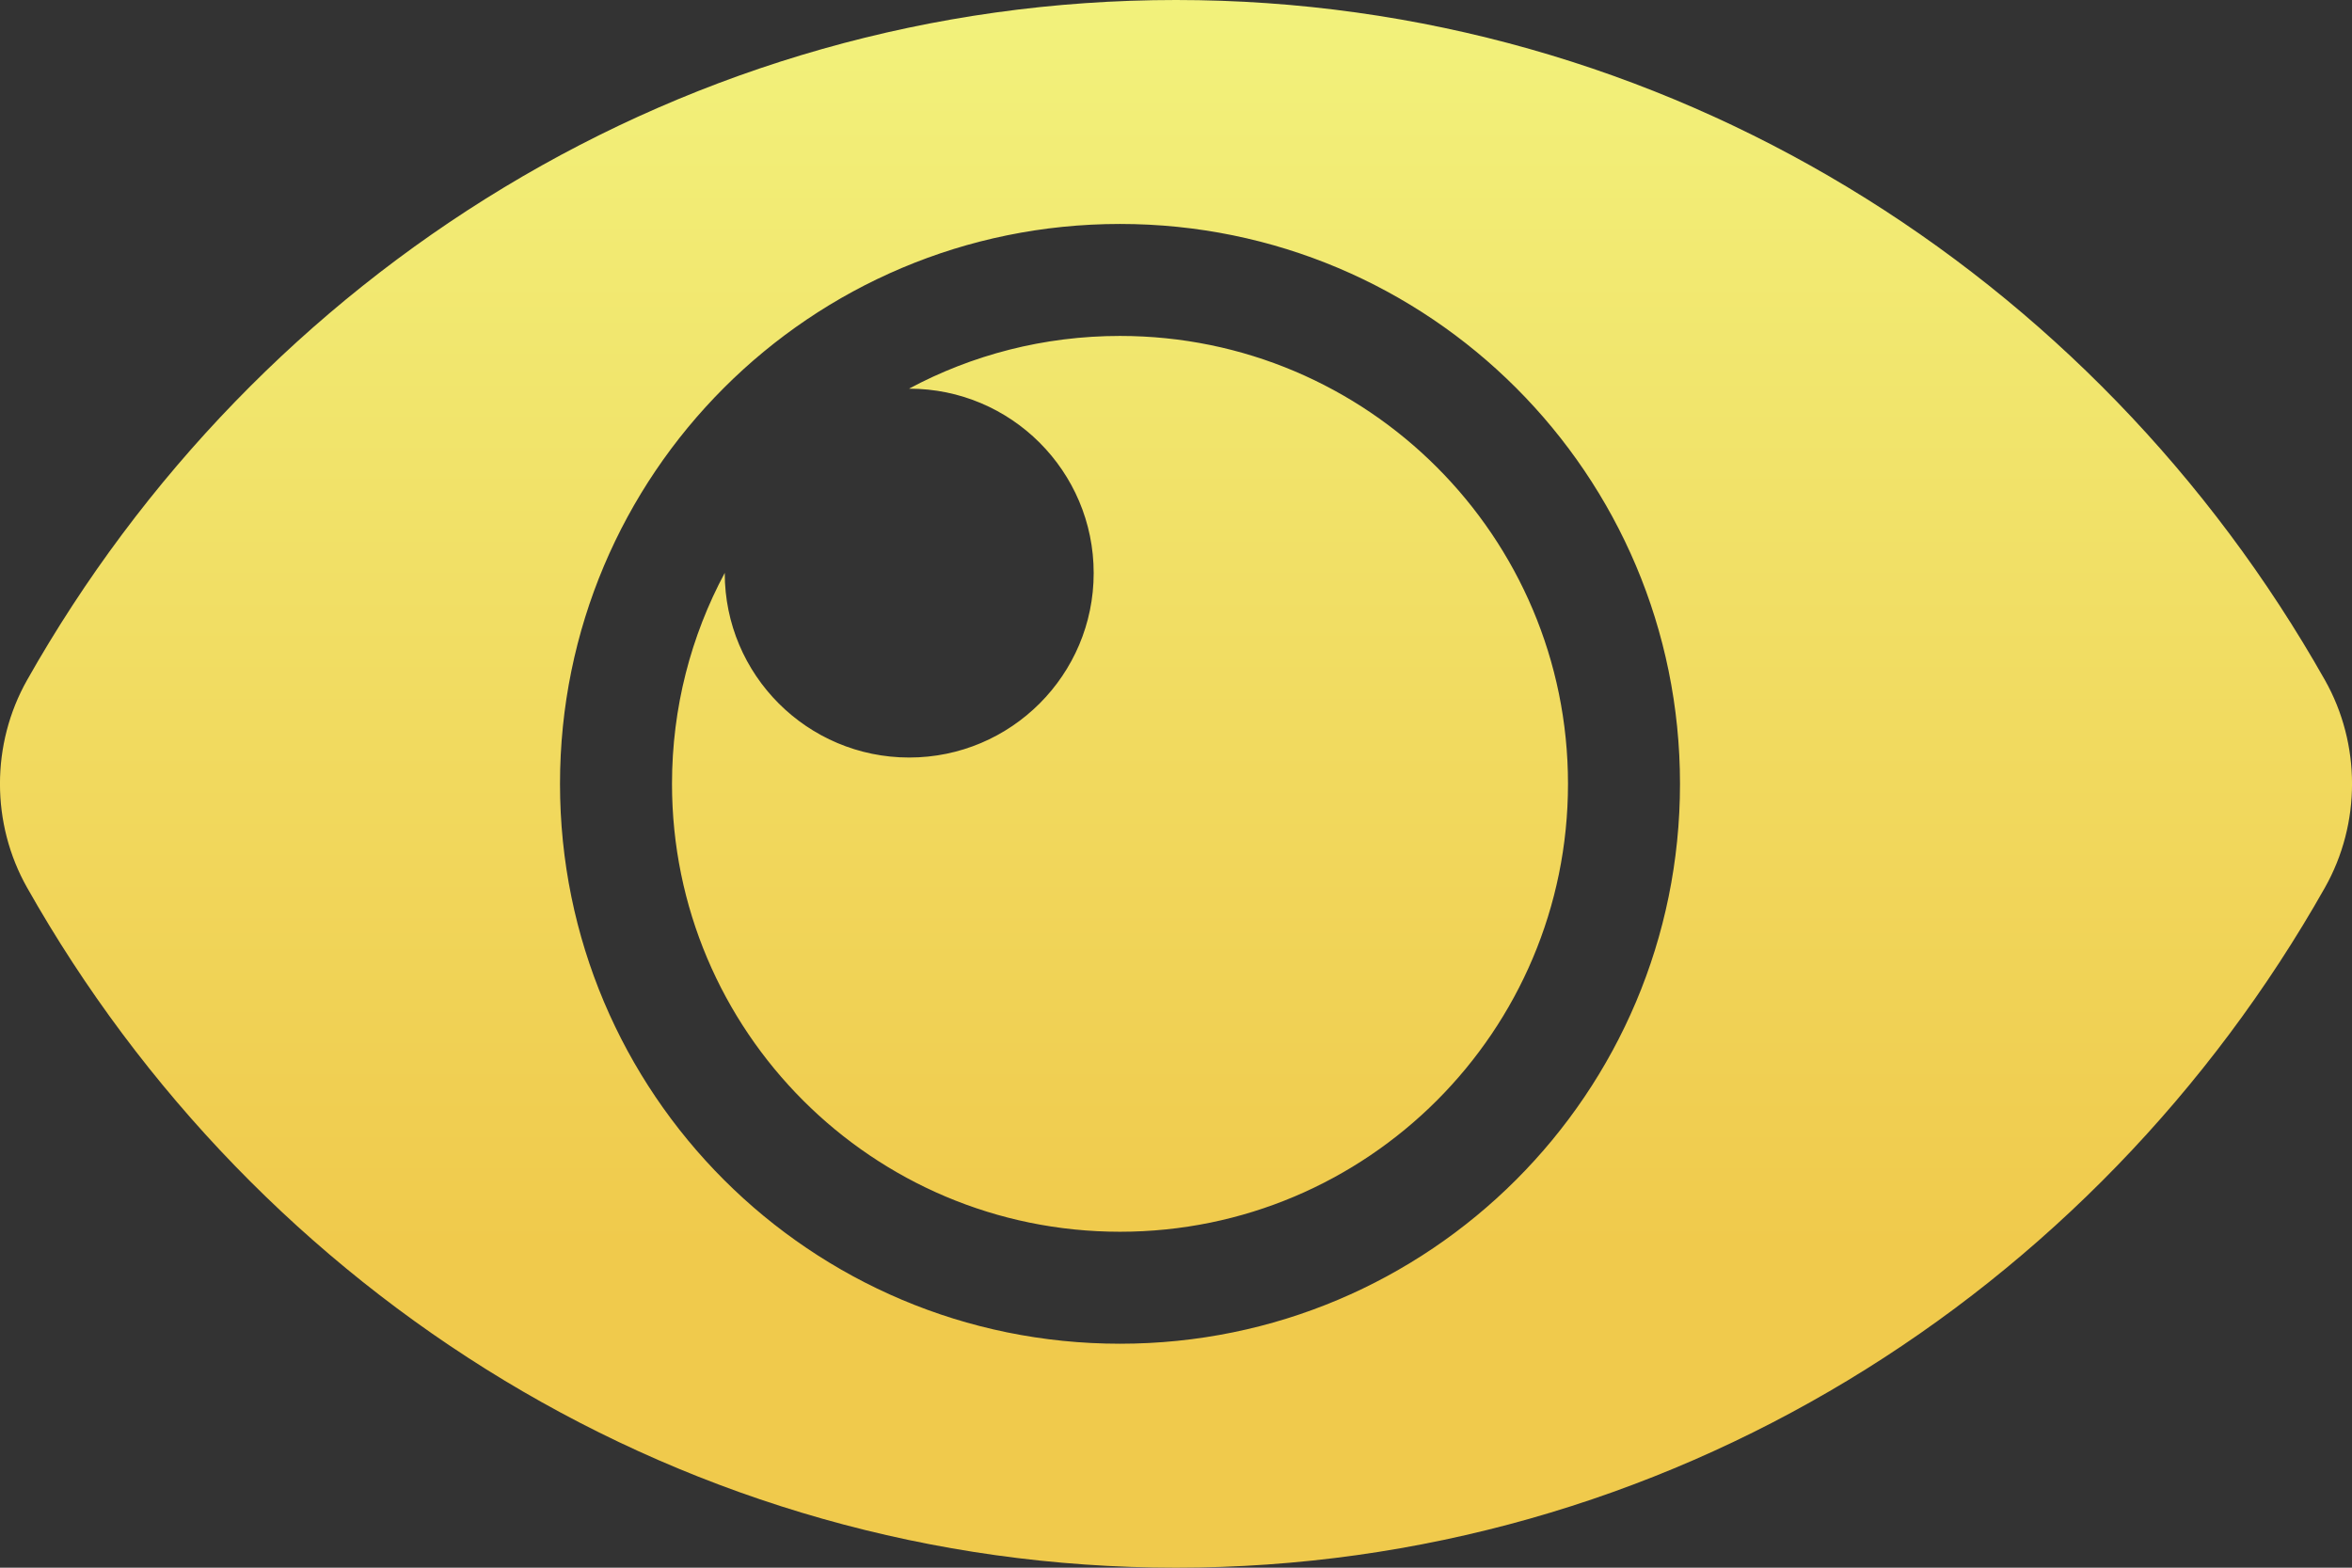 <?xml version="1.0" encoding="UTF-8"?>
<svg width="21px" height="14px" viewBox="0 0 21 14" version="1.1" xmlns="http://www.w3.org/2000/svg" xmlns:xlink="http://www.w3.org/1999/xlink">
    <rect x="0" y="0" width="21" height="14" fill="#333333" stroke="none"/>
    <!-- Generator: Sketch 59.1 (86144) - https://sketch.com -->
    <title>Shape</title>
    <desc>Created with Sketch.</desc>
    <defs>
        <linearGradient x1="53.857%" y1="79.297%" x2="53.857%" y2="0%" id="linearGradient-1">
            <stop stop-color="#F0CA4C" offset="0%"></stop>
            <stop stop-color="#F2F27C" offset="100%"></stop>
        </linearGradient>
    </defs>
    <g id="Page-1" stroke="none" stroke-width="1" fill="none" fill-rule="evenodd">
        <path d="M20.758,6.073 C18.702,2.433 14.868,0 10.5,0 C6.13,0 2.297,2.435 0.242,6.073 C-0.081,6.645 -0.081,7.355 0.242,7.927 C2.298,11.567 6.132,14 10.5,14 C14.87,14 18.703,11.565 20.758,7.927 C21.081,7.355 21.081,6.645 20.758,6.073 Z M10,12 C7.237,12 5,9.764 5,7 C5,4.237 7.236,2 10,2 C12.763,2 15,4.236 15,7 C15,9.763 12.764,12 10,12 Z M14,7 C14,9.209 12.209,11 10,11 C7.791,11 6,9.209 6,7 C6,6.319 6.17,5.678 6.471,5.116 L6.471,5.118 C6.471,6.027 7.208,6.765 8.118,6.765 C9.027,6.765 9.765,6.027 9.765,5.118 C9.765,4.208 9.027,3.471 8.118,3.471 L8.116,3.471 C8.678,3.17 9.319,3 10,3 C12.209,3 14,4.791 14,7 Z" id="Shape" fill="url(#linearGradient-1)" fill-rule="nonzero"></path>
    </g>
</svg>